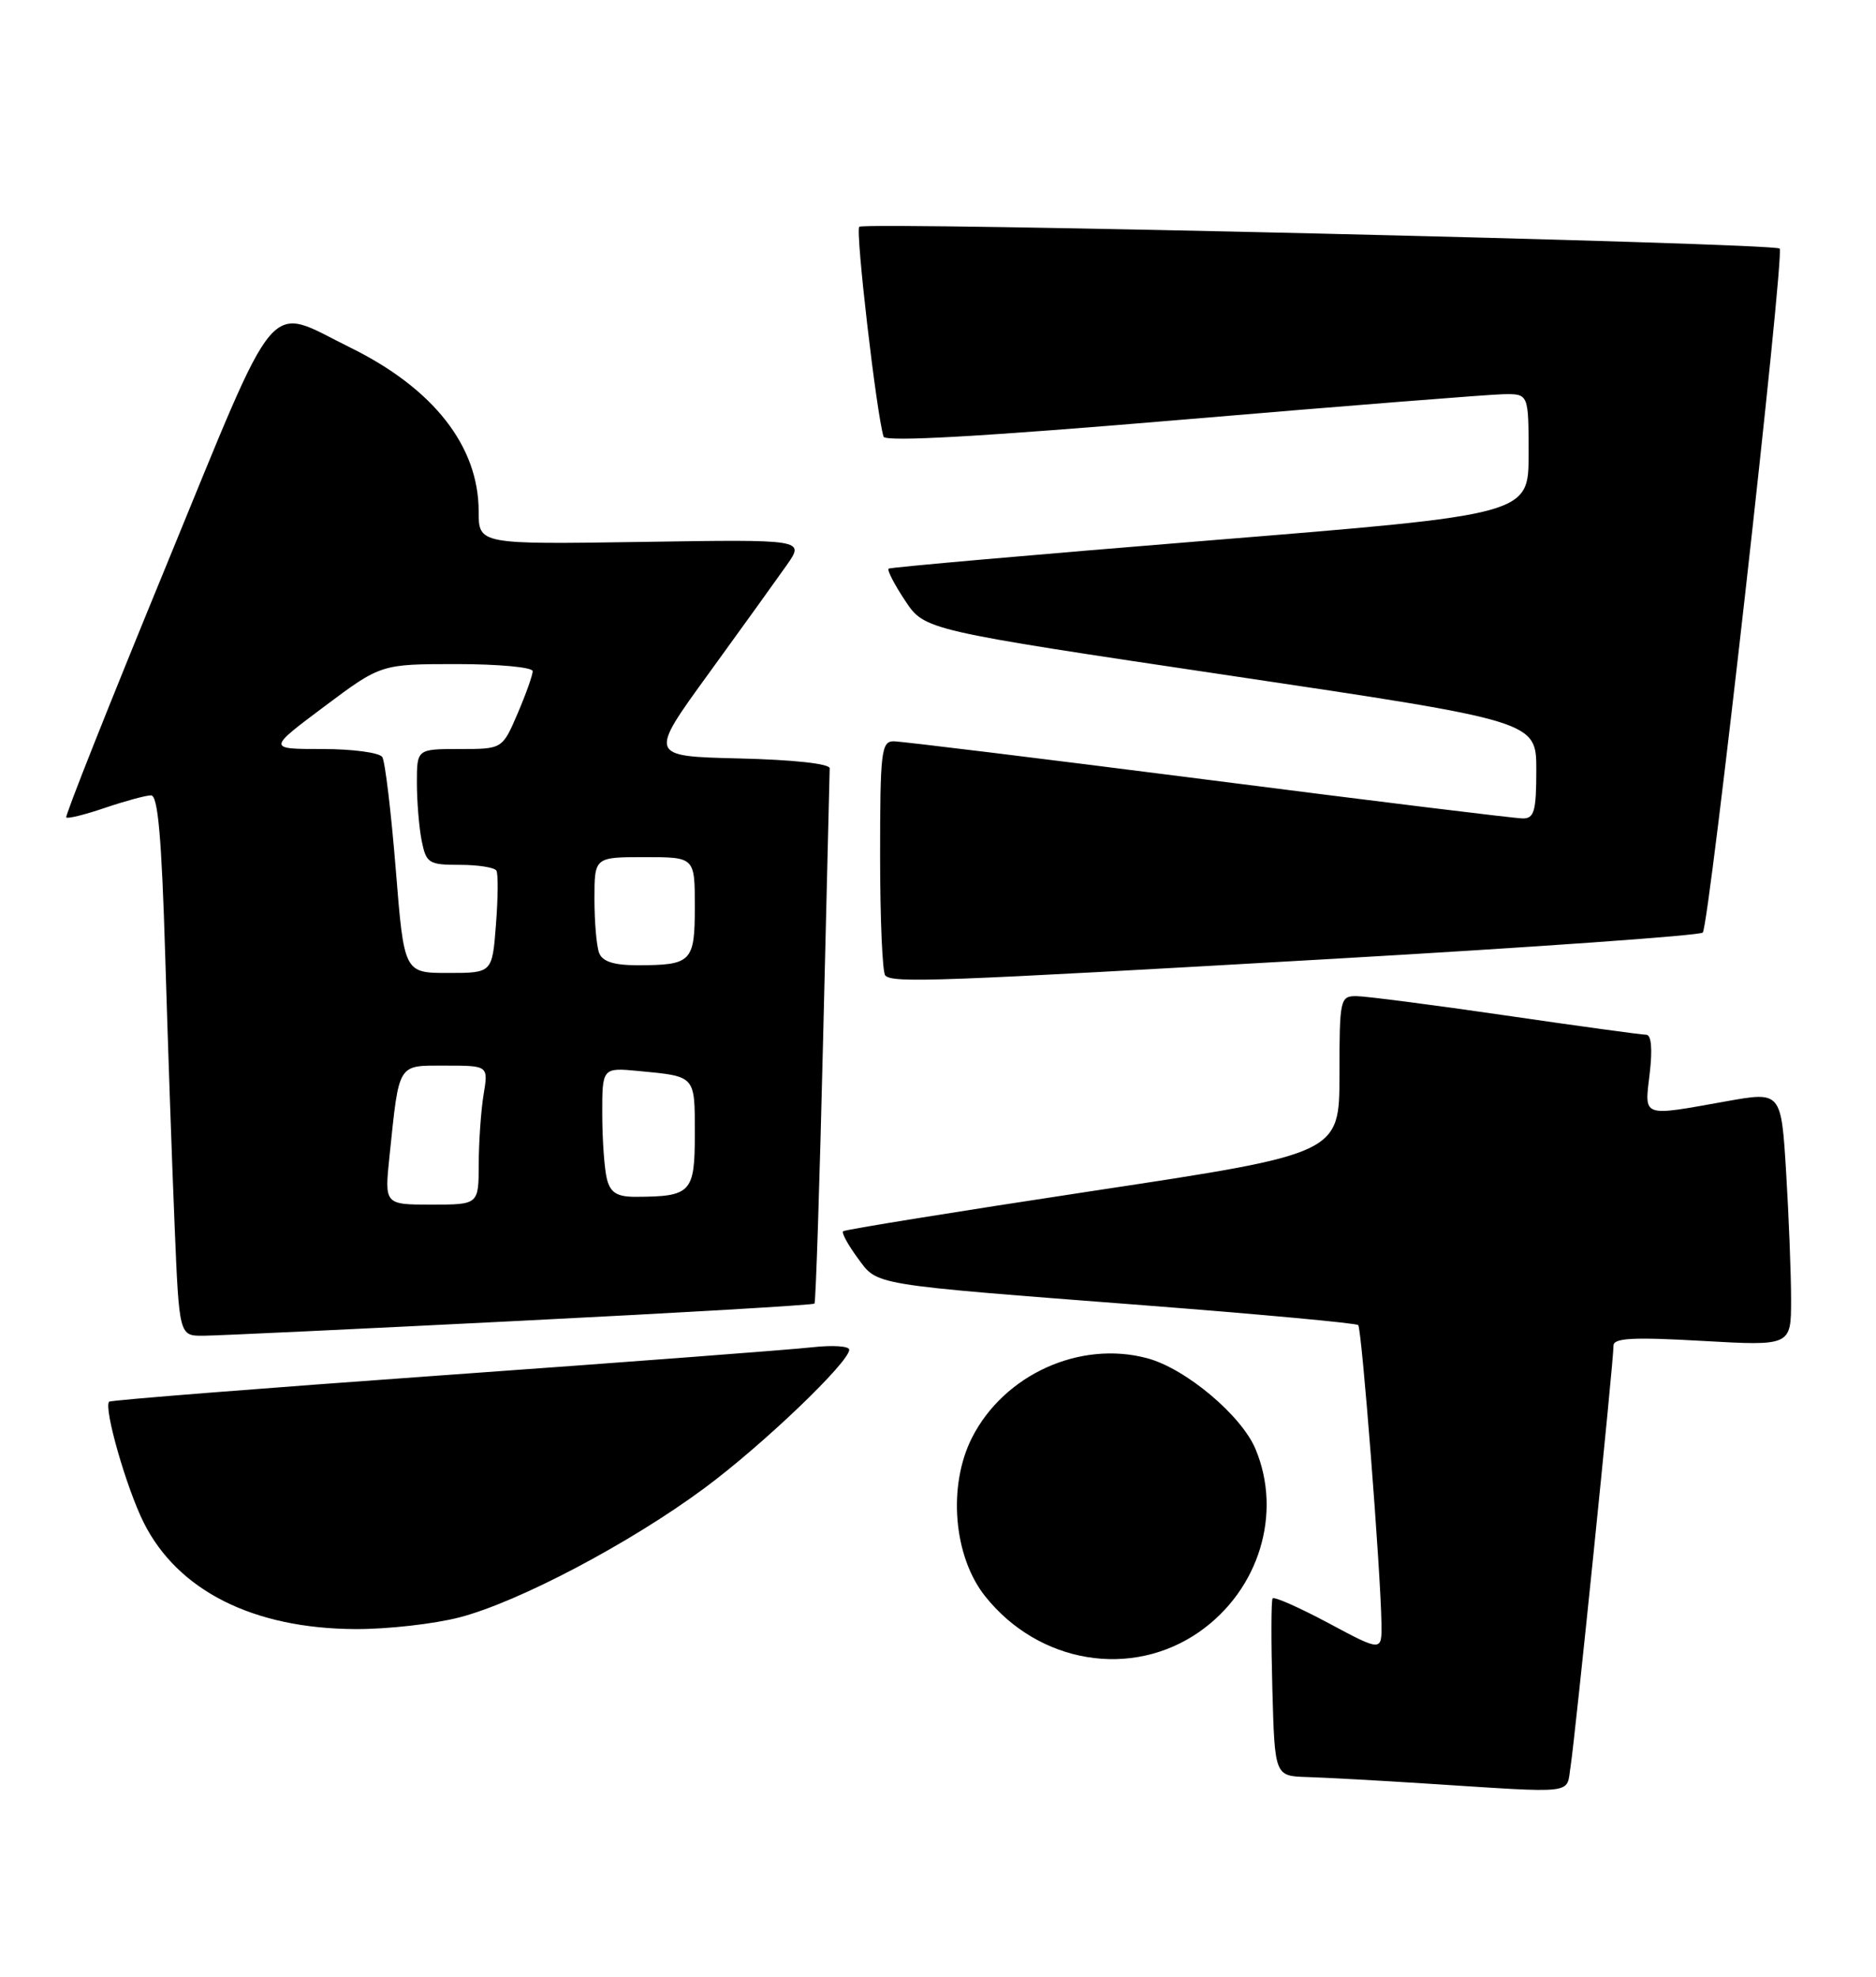 <?xml version="1.0" encoding="UTF-8" standalone="no"?>
<!DOCTYPE svg PUBLIC "-//W3C//DTD SVG 1.1//EN" "http://www.w3.org/Graphics/SVG/1.1/DTD/svg11.dtd" >
<svg xmlns="http://www.w3.org/2000/svg" xmlns:xlink="http://www.w3.org/1999/xlink" version="1.1" viewBox="0 0 243 256">
 <g >
 <path fill="currentColor"
d=" M 203.44 228.75 C 204.01 225.18 209.01 176.26 209.00 174.25 C 209.00 173.27 211.59 173.14 220.50 173.65 C 232.00 174.30 232.00 174.30 232.00 168.31 C 232.00 165.01 231.71 157.59 231.36 151.83 C 230.72 141.35 230.72 141.35 223.61 142.62 C 212.54 144.60 213.00 144.77 213.69 139.00 C 214.06 135.81 213.90 134.00 213.23 134.00 C 212.66 134.00 204.45 132.88 195.00 131.50 C 185.55 130.12 176.84 129.00 175.66 129.00 C 173.59 129.00 173.50 129.42 173.50 139.20 C 173.50 149.40 173.50 149.40 141.55 154.23 C 123.98 156.89 109.43 159.24 109.21 159.45 C 109.00 159.67 109.84 161.21 111.07 162.88 C 113.75 166.51 112.30 166.27 148.49 169.06 C 163.34 170.21 175.68 171.35 175.93 171.60 C 176.39 172.05 178.84 203.48 178.94 210.20 C 179.00 213.90 179.00 213.90 172.09 210.20 C 168.28 208.17 165.02 206.72 164.84 207.00 C 164.65 207.28 164.64 212.56 164.81 218.75 C 165.12 230.00 165.12 230.00 169.31 230.13 C 171.62 230.20 178.45 230.57 184.50 230.96 C 204.56 232.24 202.84 232.44 203.44 228.75 Z  M 155.40 211.29 C 163.09 205.88 166.12 196.00 162.63 187.66 C 160.81 183.30 153.58 177.23 148.62 175.90 C 139.91 173.55 130.09 177.99 125.92 186.15 C 122.74 192.39 123.49 201.54 127.60 206.71 C 134.56 215.46 146.63 217.45 155.40 211.29 Z  M 59.53 209.45 C 67.18 207.46 81.59 199.86 91.20 192.75 C 98.73 187.19 110.00 176.41 110.00 174.79 C 110.00 174.32 107.86 174.18 105.25 174.47 C 102.64 174.77 81.15 176.40 57.50 178.09 C 33.86 179.78 14.34 181.32 14.14 181.52 C 13.39 182.28 16.36 192.67 18.62 197.19 C 23.04 206.00 32.81 210.91 46.04 210.97 C 50.19 210.99 56.26 210.30 59.53 209.45 Z  M 67.34 171.05 C 88.16 170.01 105.33 169.00 105.50 168.82 C 105.67 168.65 106.17 153.20 106.62 134.50 C 107.07 115.80 107.45 100.05 107.47 99.50 C 107.49 98.90 102.76 98.39 95.76 98.22 C 84.01 97.94 84.01 97.94 91.80 87.22 C 96.08 81.32 100.63 75.00 101.91 73.18 C 104.24 69.85 104.24 69.85 83.12 70.18 C 62.00 70.50 62.00 70.50 62.00 66.21 C 62.00 57.79 56.15 50.32 45.41 45.03 C 34.32 39.57 36.38 37.13 21.43 73.50 C 14.19 91.10 8.41 105.66 8.58 105.86 C 8.75 106.06 11.02 105.50 13.62 104.61 C 16.23 103.73 18.90 103.00 19.57 103.00 C 20.46 103.00 20.94 108.51 21.40 123.75 C 21.74 135.16 22.29 150.91 22.62 158.75 C 23.21 173.00 23.21 173.00 26.35 172.98 C 28.08 172.97 46.53 172.10 67.34 171.05 Z  M 172.68 124.17 C 198.64 122.68 220.18 121.15 220.56 120.77 C 221.40 119.93 231.20 32.86 230.52 32.19 C 229.80 31.46 111.99 28.68 111.30 29.37 C 110.78 29.89 113.53 53.59 114.45 56.55 C 114.67 57.25 127.37 56.53 153.14 54.35 C 174.24 52.56 192.96 51.08 194.75 51.05 C 198.00 51.00 198.00 51.00 198.00 58.82 C 198.00 66.64 198.00 66.64 156.75 69.98 C 134.06 71.82 115.32 73.47 115.10 73.64 C 114.89 73.82 115.84 75.68 117.24 77.78 C 119.76 81.60 119.76 81.60 159.38 87.50 C 199.00 93.40 199.00 93.40 199.00 99.70 C 199.00 105.04 198.73 106.00 197.25 105.99 C 196.29 105.99 177.95 103.74 156.50 100.99 C 135.05 98.25 116.72 96.00 115.75 96.00 C 114.16 96.00 114.00 97.37 114.00 110.83 C 114.00 118.99 114.30 125.97 114.67 126.33 C 115.66 127.33 121.27 127.12 172.68 124.17 Z  M 50.45 149.75 C 51.73 137.50 51.42 138.00 57.71 138.00 C 63.26 138.00 63.26 138.00 62.64 141.75 C 62.30 143.81 62.02 147.86 62.01 150.75 C 62.00 156.00 62.00 156.00 55.90 156.00 C 49.80 156.00 49.80 156.00 50.45 149.75 Z  M 78.63 152.75 C 78.30 151.51 78.02 147.74 78.01 144.37 C 78.00 138.25 78.00 138.25 82.75 138.70 C 90.15 139.41 90.00 139.24 90.00 146.85 C 90.00 154.46 89.53 154.96 82.37 154.99 C 79.96 155.00 79.09 154.48 78.63 152.75 Z  M 51.26 112.54 C 50.66 105.14 49.88 98.61 49.52 98.04 C 49.17 97.47 45.68 97.00 41.77 97.00 C 34.65 97.00 34.65 97.00 42.00 91.50 C 49.35 86.00 49.35 86.00 59.18 86.00 C 64.58 86.00 69.00 86.41 69.00 86.92 C 69.00 87.42 68.12 89.90 67.04 92.42 C 65.07 97.00 65.07 97.00 59.54 97.00 C 54.00 97.00 54.00 97.00 54.00 101.38 C 54.00 103.78 54.28 107.16 54.62 108.88 C 55.21 111.80 55.53 112.00 59.57 112.00 C 61.94 112.00 64.07 112.34 64.30 112.75 C 64.54 113.16 64.51 116.31 64.24 119.75 C 63.76 126.00 63.76 126.00 58.05 126.00 C 52.34 126.00 52.34 126.00 51.26 112.54 Z  M 77.61 123.42 C 77.27 122.55 77.00 119.40 77.00 116.42 C 77.00 111.00 77.00 111.00 83.50 111.00 C 90.00 111.00 90.00 111.00 90.00 117.39 C 90.00 124.59 89.60 125.00 82.53 125.00 C 79.52 125.00 78.03 124.52 77.61 123.42 Z "/>
</g>
</svg>